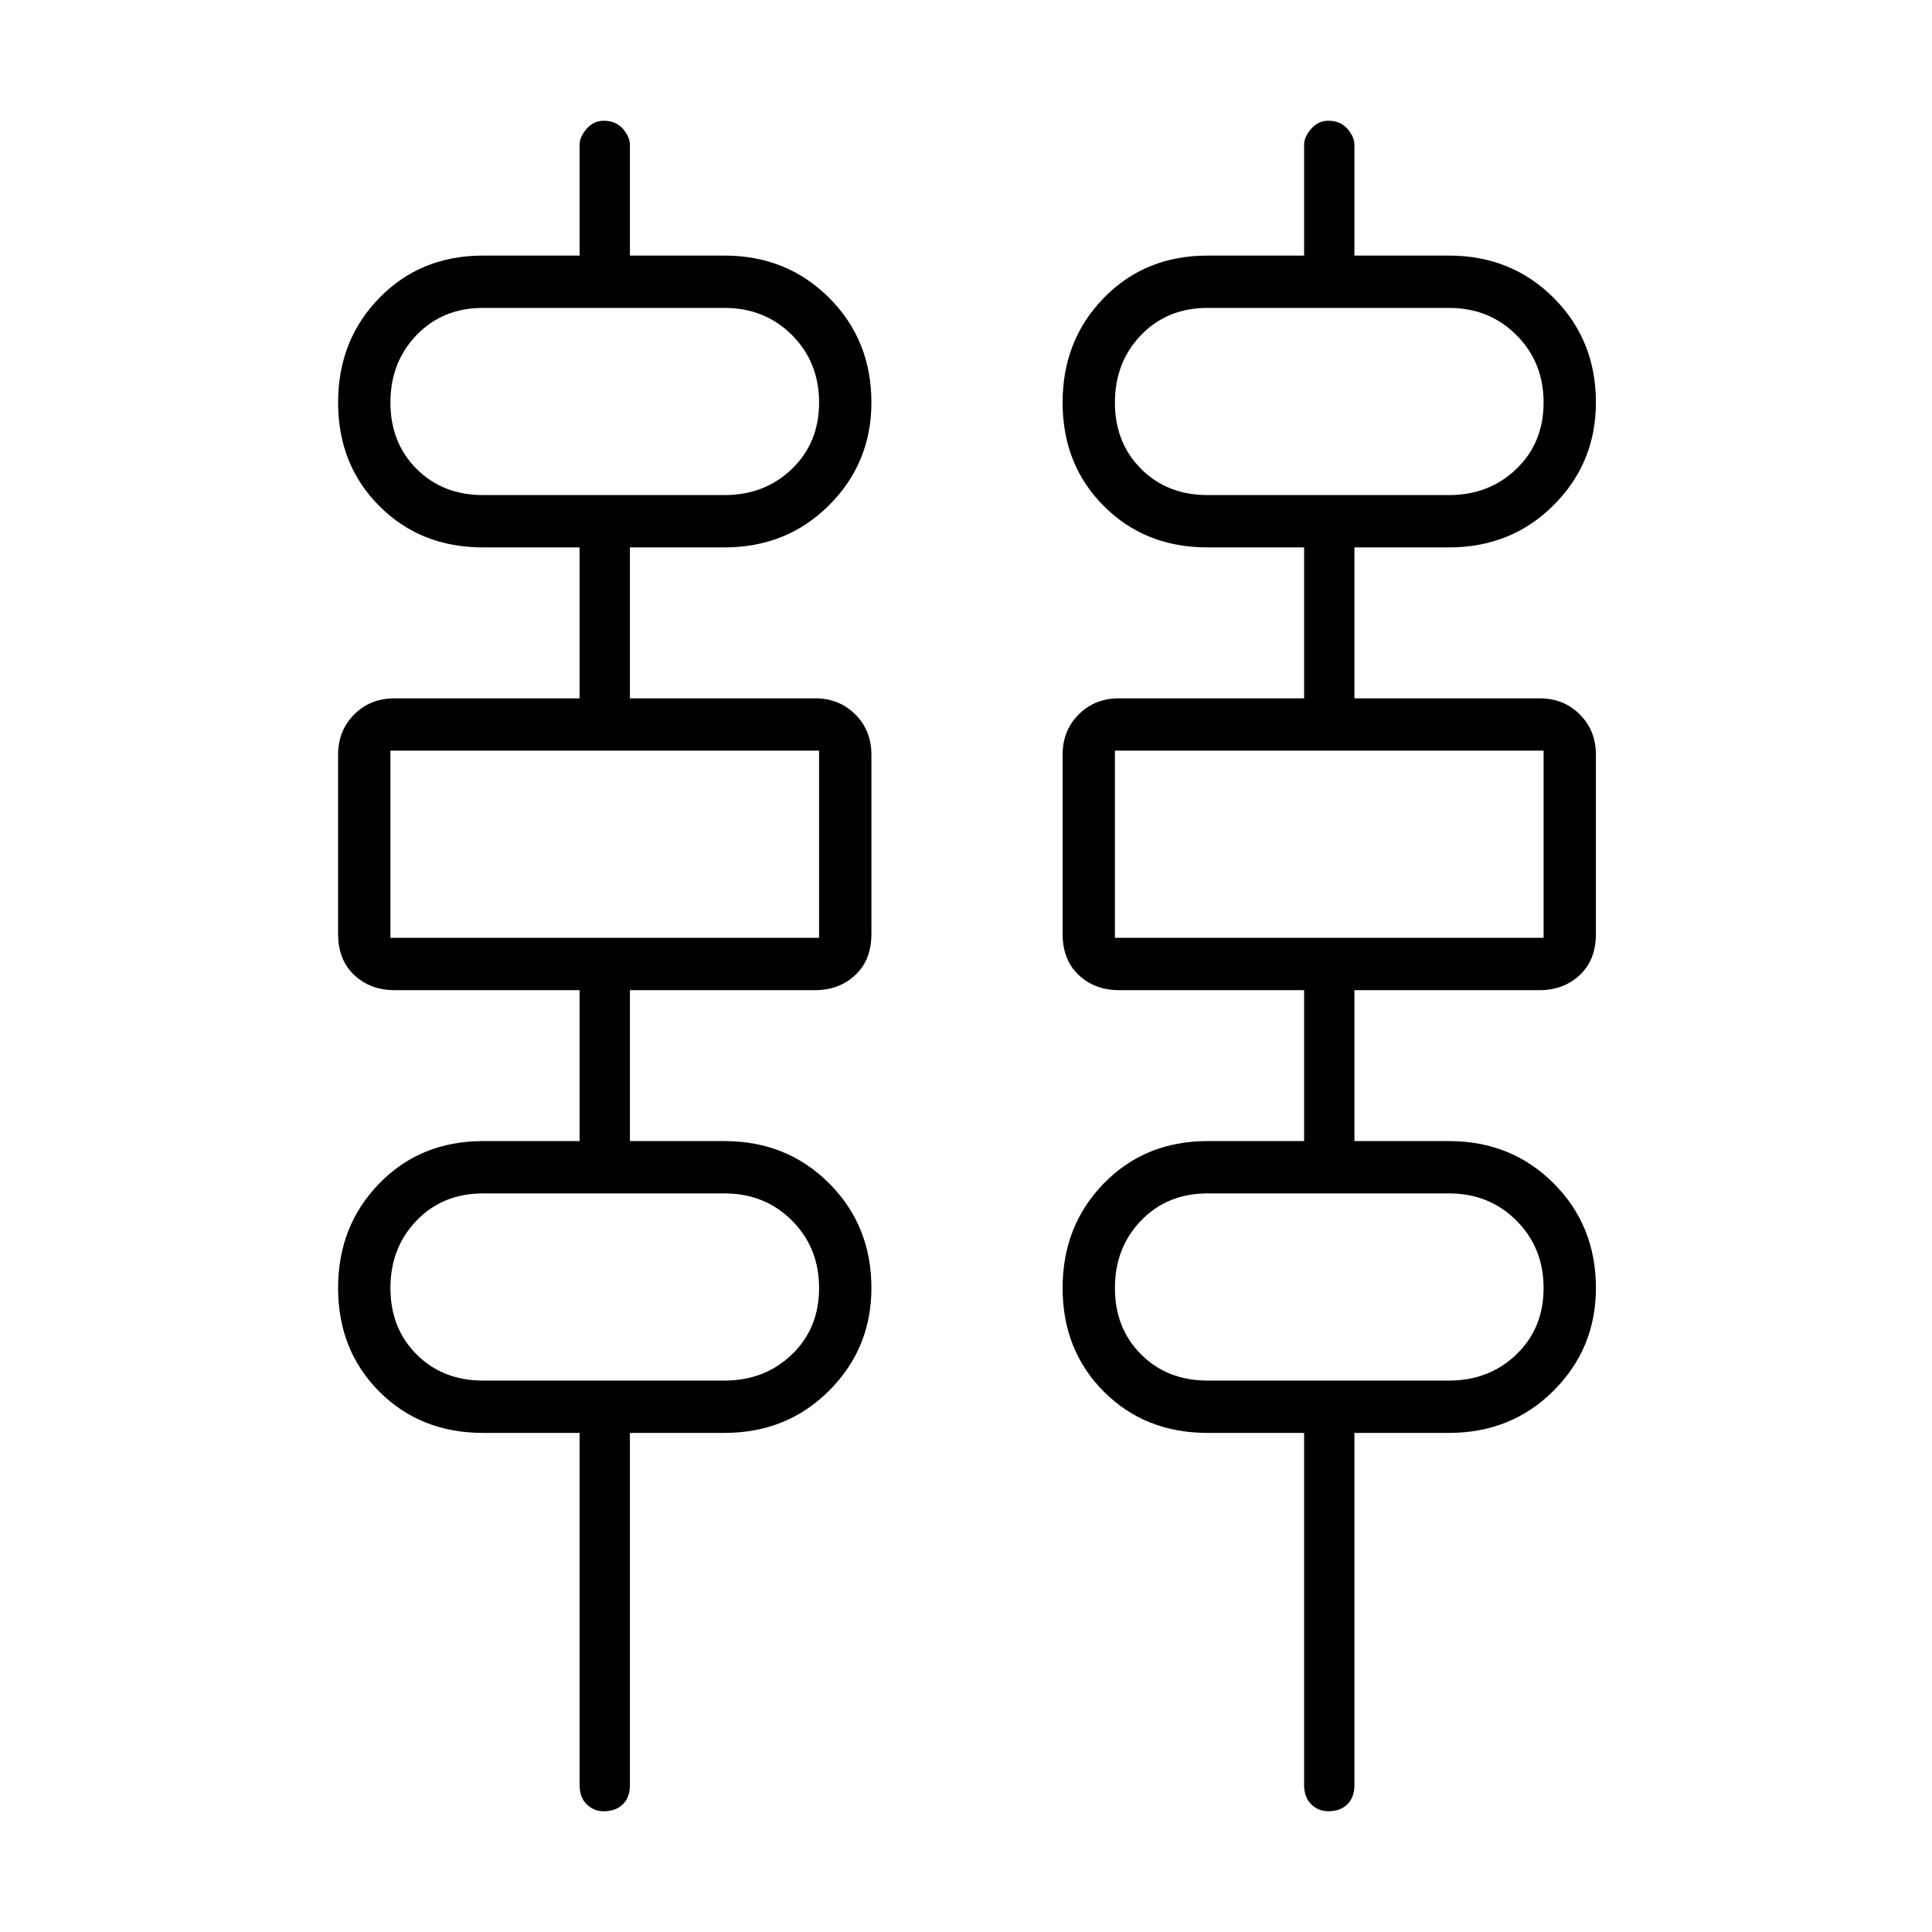 <svg xmlns="http://www.w3.org/2000/svg" height="24" width="24"><path d="M7.2 22.175V17.8H6q-.775 0-1.287-.512Q4.2 16.775 4.2 16t.513-1.3q.512-.525 1.287-.525h1.2V12.3H4.9q-.3 0-.5-.188-.2-.187-.2-.512V9.375q0-.3.2-.5t.5-.2h2.3V6.8H6q-.775 0-1.287-.513Q4.2 5.775 4.2 5q0-.775.513-1.3.512-.525 1.287-.525h1.2V1.8q0-.1.087-.2.088-.1.213-.1.15 0 .238.1.087.1.087.2v1.375H9q.775 0 1.3.525t.525 1.3q0 .75-.525 1.275Q9.775 6.8 9 6.8H7.825v1.875h2.3q.3 0 .5.2t.2.5V11.6q0 .325-.2.512-.2.188-.5.188h-2.3v1.875H9q.775 0 1.3.525t.525 1.3q0 .75-.525 1.275-.525.525-1.3.525H7.825v4.375q0 .15-.087.238-.088.087-.238.087-.125 0-.213-.087-.087-.088-.087-.238Zm9 0V17.8H15q-.775 0-1.287-.512Q13.2 16.775 13.2 16t.513-1.3q.512-.525 1.287-.525h1.2V12.3h-2.3q-.3 0-.5-.188-.2-.187-.2-.512V9.375q0-.3.2-.5t.5-.2h2.3V6.8H15q-.775 0-1.287-.513Q13.2 5.775 13.2 5q0-.775.513-1.3.512-.525 1.287-.525h1.2V1.8q0-.1.088-.2.087-.1.212-.1.15 0 .238.1.087.1.087.2v1.375H18q.775 0 1.3.525t.525 1.3q0 .75-.525 1.275-.525.525-1.3.525h-1.175v1.875h2.3q.3 0 .5.2t.2.5V11.6q0 .325-.2.512-.2.188-.5.188h-2.3v1.875H18q.775 0 1.3.525t.525 1.3q0 .75-.525 1.275-.525.525-1.3.525h-1.175v4.375q0 .15-.087.238-.088.087-.238.087-.125 0-.212-.087-.088-.088-.088-.238ZM6 6.15h3q.5 0 .838-.325.337-.325.337-.825 0-.5-.337-.838Q9.5 3.825 9 3.825H6q-.5 0-.825.337Q4.85 4.5 4.85 5q0 .5.325.825.325.325.825.325Zm9 0h3q.5 0 .837-.325.338-.325.338-.825 0-.5-.338-.838-.337-.337-.837-.337h-3q-.5 0-.825.337-.325.338-.325.838 0 .5.325.825.325.325.825.325Zm-10.15 5.5h5.325V9.325H4.85Zm9 0h5.325V9.325H13.85ZM6 17.15h3q.5 0 .838-.325.337-.325.337-.825 0-.5-.337-.838-.338-.337-.838-.337H6q-.5 0-.825.337-.325.338-.325.838 0 .5.325.825.325.325.825.325Zm9 0h3q.5 0 .837-.325.338-.325.338-.825 0-.5-.338-.838-.337-.337-.837-.337h-3q-.5 0-.825.337-.325.338-.325.838 0 .5.325.825.325.325.825.325Zm-10.15-11V3.825 6.15Zm9 0V3.825 6.15Zm-9 5.5V9.325Zm9 0V9.325Zm-9 5.5v-2.325 2.325Zm9 0v-2.325 2.325Z"/></svg>
